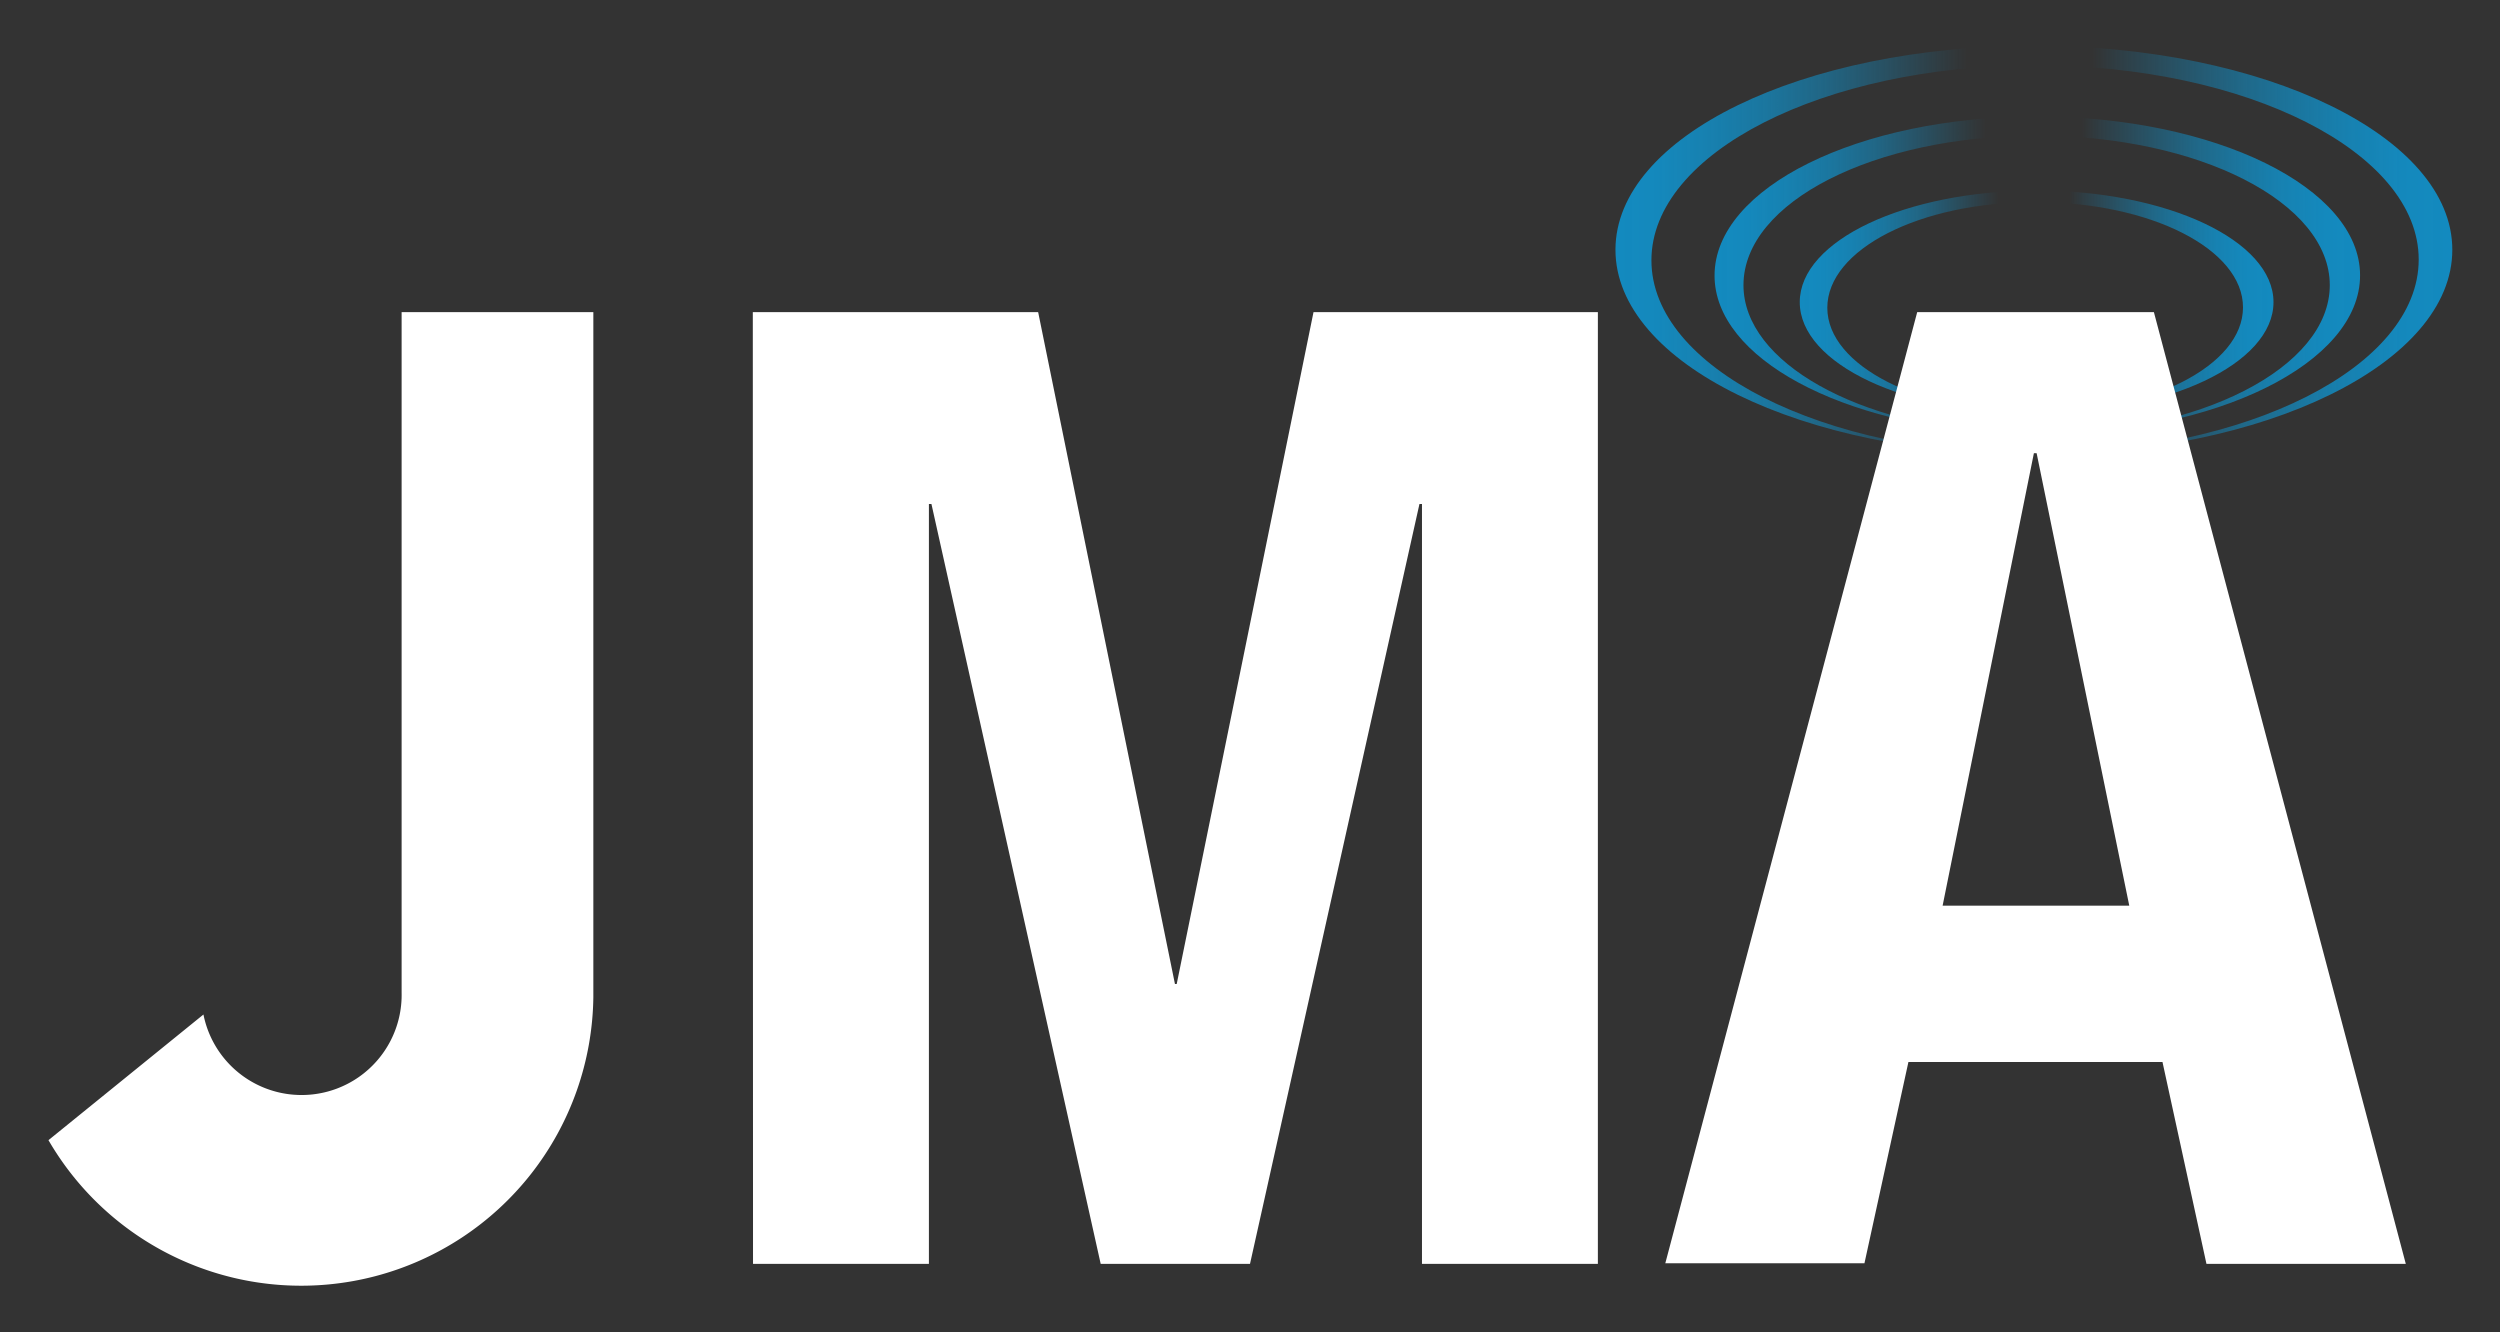 <svg xmlns="http://www.w3.org/2000/svg" role="img" xmlns:xlink="http://www.w3.org/1999/xlink" viewBox="-0.21 -0.34 127.92 68.17"><rect x="-0.21" y="-0.34" width="127.92" height="68.17" fill="#333333" stroke="none"/><title>JMA Wireless logo</title><defs><linearGradient id="a" x1="91.87" x2="116.11" y1="15.12" y2="15.12" gradientUnits="userSpaceOnUse"><stop offset="0" stop-color="#1094cf" stop-opacity=".9"/><stop offset=".05" stop-color="#1094cf" stop-opacity=".88"/><stop offset=".11" stop-color="#1094cf" stop-opacity=".81"/><stop offset=".18" stop-color="#1094cf" stop-opacity=".69"/><stop offset=".25" stop-color="#1094cf" stop-opacity=".53"/><stop offset=".32" stop-color="#1094cf" stop-opacity=".31"/><stop offset=".4" stop-color="#1094cf" stop-opacity=".06"/><stop offset=".42" stop-color="#1094cf" stop-opacity="0"/><stop offset=".57" stop-color="#1094cf" stop-opacity="0"/><stop offset=".6" stop-color="#1094cf" stop-opacity=".11"/><stop offset=".68" stop-color="#1094cf" stop-opacity=".35"/><stop offset=".75" stop-color="#1094cf" stop-opacity=".55"/><stop offset=".82" stop-color="#1094cf" stop-opacity=".7"/><stop offset=".88" stop-color="#1094cf" stop-opacity=".81"/><stop offset=".94" stop-color="#1094cf" stop-opacity=".88"/><stop offset="1" stop-color="#1094cf" stop-opacity=".9"/></linearGradient><linearGradient id="b" x1="87.53" x2="120.49" y1="13.76" y2="13.76" xlink:href="#a"/><linearGradient id="c" x1="82.45" x2="125.27" y1="12.44" y2="12.44" gradientUnits="userSpaceOnUse"><stop offset="0" stop-color="#1094cf" stop-opacity=".9"/><stop offset=".05" stop-color="#1094cf" stop-opacity=".88"/><stop offset=".11" stop-color="#1094cf" stop-opacity=".8"/><stop offset=".18" stop-color="#1094cf" stop-opacity=".69"/><stop offset=".25" stop-color="#1094cf" stop-opacity=".52"/><stop offset=".32" stop-color="#1094cf" stop-opacity=".31"/><stop offset=".4" stop-color="#1094cf" stop-opacity=".06"/><stop offset=".42" stop-color="#1094cf" stop-opacity="0"/><stop offset=".57" stop-color="#1094cf" stop-opacity="0"/><stop offset=".6" stop-color="#1094cf" stop-opacity=".11"/><stop offset=".68" stop-color="#1094cf" stop-opacity=".35"/><stop offset=".75" stop-color="#1094cf" stop-opacity=".55"/><stop offset=".82" stop-color="#1094cf" stop-opacity=".7"/><stop offset=".88" stop-color="#1094cf" stop-opacity=".81"/><stop offset=".94" stop-color="#1094cf" stop-opacity=".88"/><stop offset="1" stop-color="#1094cf" stop-opacity=".9"/></linearGradient></defs><path fill="url(#a)" d="M104 9.41c-6.69 0-12.12 2.55-12.12 5.71s5.42 5.71 12.12 5.71 12.12-2.56 12.12-5.71-5.44-5.71-12.12-5.71zm-.07 11.38c-5.88 0-10.64-2.4-10.64-5.38S98 10 103.92 10s10.64 2.41 10.64 5.39-4.76 5.4-10.64 5.4z"/><path fill="url(#b)" d="M104 5.62c-9.1 0-16.48 3.64-16.48 8.14 0 4.23 6.53 7.7 14.89 8.09-7.53-.39-13.41-3.64-13.41-7.6C89 10 95.69 6.6 104 6.6s15 3.42 15 7.65-6.69 7.64-14.93 7.64c9.11 0 16.48-3.65 16.48-8.14S113.12 5.62 104 5.62z"/><path fill="url(#c)" d="M103.86 2C92 2 82.45 6.64 82.45 12.44S92 22.93 103.86 22.93s21.41-4.69 21.41-10.49S115.68 2 103.86 2zm.06 20.92c-10.84 0-19.63-4.45-19.63-9.94S93.08 3 103.92 3s19.63 4.45 19.63 9.94-8.79 9.93-19.63 9.93z"/><path fill="#fff" d="M38.31 15.63h14.6l7 34.38H60l7-34.38h14.55v48.7h-9V25.45h-.13l-8.67 38.88h-7.64l-8.66-38.88h-.13v38.88h-9zm59.58 0H110l12.89 48.7h-10.2L110.44 54h-13l-2.25 10.3H85zM99.19 46h9.55L104 22.85h-.14zM20.34 15.63v34.82a5.12 5.12 0 0 1-10.14 1.12L2.27 58a14.95 14.95 0 0 0 27.88-7.3V15.63z"/></svg>